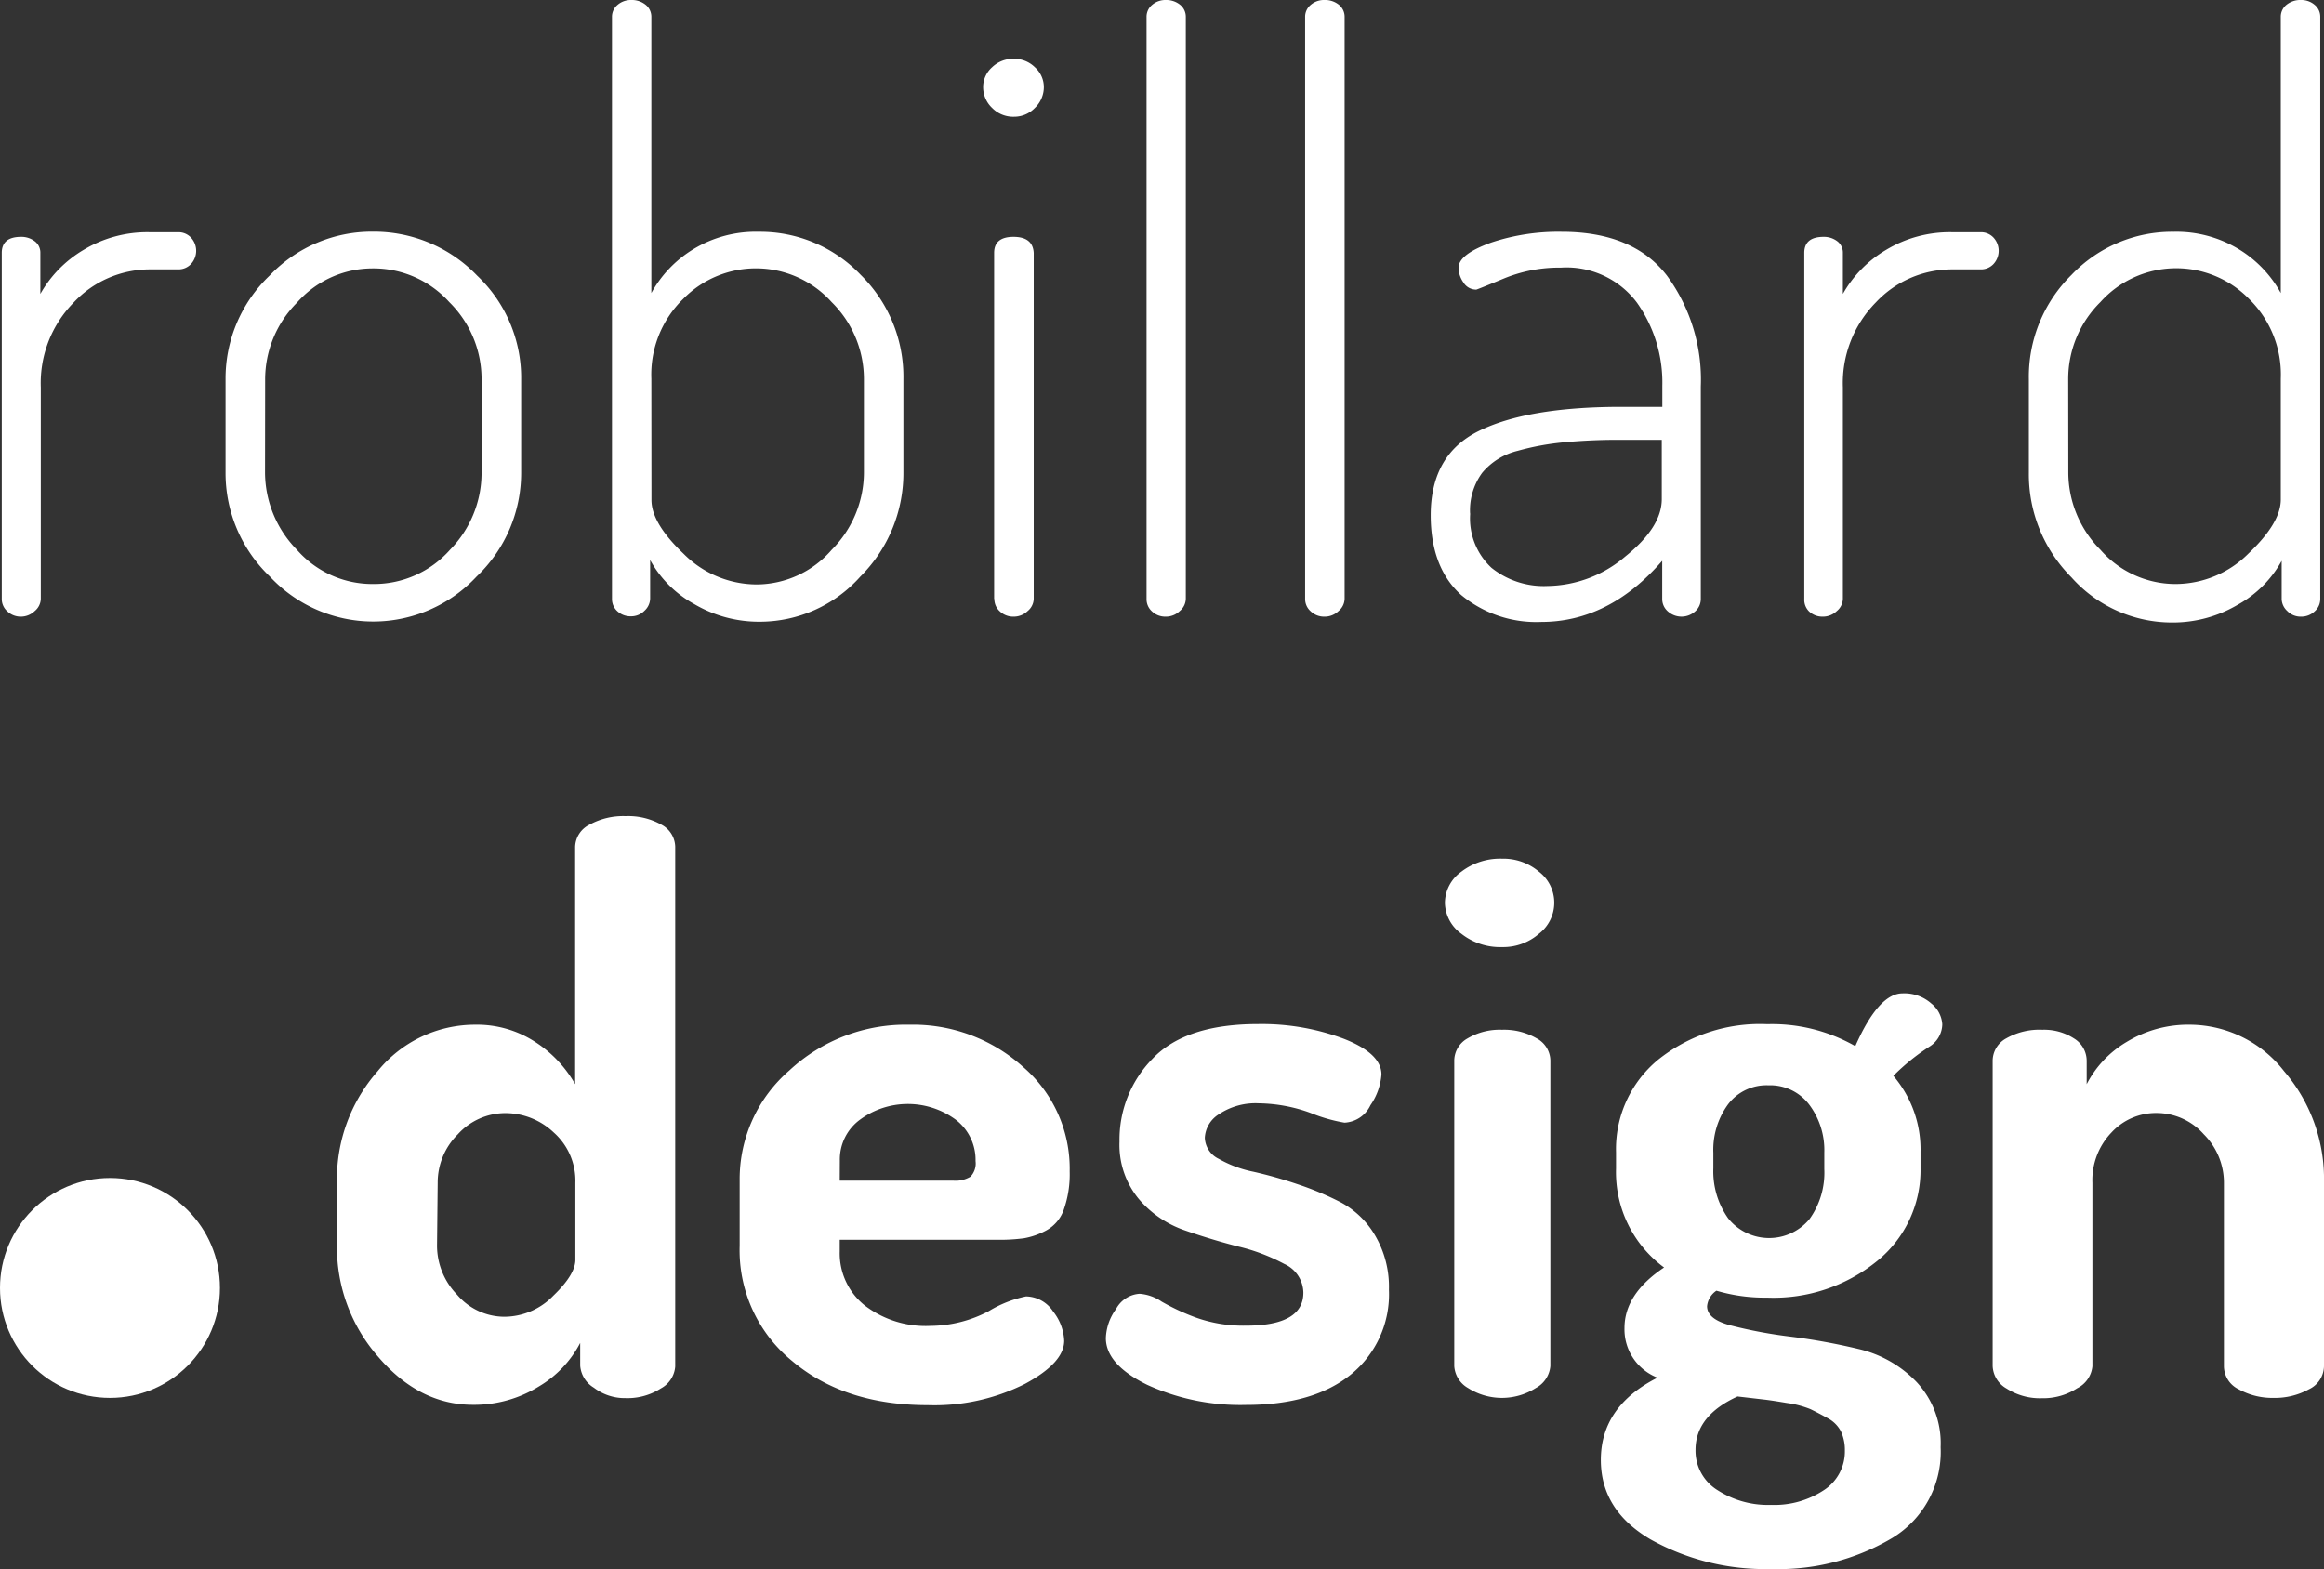 <svg xmlns="http://www.w3.org/2000/svg" viewBox="0 0 211.33 142.72"><rect x="0" y="0" width="211.33" height="142.72" fill="#333333" stroke="none"/><defs><style>.cls-1{fill:#fff;}</style></defs><title>Asset 3</title><g id="Layer_2" data-name="Layer 2"><g id="Layer_1-2" data-name="Layer 1"><path class="cls-1" d="M.16,54.47V23q0-1.46,1.76-1.46a2,2,0,0,1,1.24.4A1.29,1.29,0,0,1,3.67,23v3.73a10.84,10.84,0,0,1,3.92-4,11.23,11.23,0,0,1,6-1.61h2.64a1.55,1.55,0,0,1,1.13.48,1.77,1.77,0,0,1,0,2.42,1.55,1.55,0,0,1-1.13.48H13.63a9.48,9.48,0,0,0-6.92,3,10.45,10.45,0,0,0-3,7.72V54.47a1.49,1.49,0,0,1-.55,1.1,1.82,1.82,0,0,1-1.28.51A1.76,1.76,0,0,1,.67,55.6,1.49,1.49,0,0,1,.16,54.47Z"/><path class="cls-1" d="M20.51,43V34.48a12.93,12.93,0,0,1,4-9.41,12.83,12.83,0,0,1,9.44-4,13,13,0,0,1,9.44,4,12.78,12.78,0,0,1,4,9.44V43a13,13,0,0,1-4.06,9.44,12.84,12.84,0,0,1-18.78,0A13,13,0,0,1,20.51,43Zm3.59,0A10.09,10.09,0,0,0,27,50a9.12,9.12,0,0,0,6.92,3.11,9.24,9.24,0,0,0,7-3.11A10,10,0,0,0,43.79,43V34.48a9.83,9.83,0,0,0-2.93-7,9.29,9.29,0,0,0-7-3.07A9.17,9.17,0,0,0,27,27.53a9.89,9.89,0,0,0-2.89,7Z"/><path class="cls-1" d="M55.65,54.47V1.54a1.39,1.39,0,0,1,.51-1.1A1.85,1.85,0,0,1,57.4,0a2,2,0,0,1,1.32.44,1.39,1.39,0,0,1,.51,1.1V26.65a10.73,10.73,0,0,1,3.84-4A10.91,10.91,0,0,1,69,21.08,12.63,12.63,0,0,1,78.27,25a13,13,0,0,1,3.88,9.48V43a13.27,13.27,0,0,1-3.92,9.44,12.24,12.24,0,0,1-9.11,4.1,11.58,11.58,0,0,1-6-1.61,10.16,10.16,0,0,1-4-4v3.51a1.54,1.54,0,0,1-.51,1.1,1.69,1.69,0,0,1-1.24.51,1.76,1.76,0,0,1-1.25-.48A1.49,1.49,0,0,1,55.65,54.47Zm3.59-9q0,2.12,2.93,4.9a9.41,9.41,0,0,0,6.66,2.78A9.08,9.08,0,0,0,75.63,50,10,10,0,0,0,78.56,43V34.48a9.83,9.83,0,0,0-2.93-7,9.26,9.26,0,0,0-13.51-.29,9.6,9.6,0,0,0-2.89,7.25Z"/><path class="cls-1" d="M89.4,7.91a2.4,2.4,0,0,1,.81-1.79,2.75,2.75,0,0,1,2-.77,2.67,2.67,0,0,1,1.9.77,2.41,2.41,0,0,1,.81,1.79,2.61,2.61,0,0,1-.81,1.9,2.6,2.6,0,0,1-1.9.81,2.68,2.68,0,0,1-2-.81A2.6,2.6,0,0,1,89.4,7.91Zm1,46.56V23q0-1.46,1.76-1.46T94,23V54.47a1.49,1.49,0,0,1-.55,1.1,1.82,1.82,0,0,1-1.28.51,1.76,1.76,0,0,1-1.25-.48A1.49,1.49,0,0,1,90.42,54.47Z"/><path class="cls-1" d="M104.26,54.47V1.54a1.39,1.39,0,0,1,.51-1.1A1.84,1.84,0,0,1,106,0a2,2,0,0,1,1.32.44,1.39,1.39,0,0,1,.51,1.1V54.47a1.49,1.49,0,0,1-.55,1.1,1.81,1.81,0,0,1-1.28.51,1.76,1.76,0,0,1-1.25-.48A1.49,1.49,0,0,1,104.26,54.47Z"/><path class="cls-1" d="M118.68,54.47V1.54a1.39,1.39,0,0,1,.51-1.1A1.84,1.84,0,0,1,120.44,0a2,2,0,0,1,1.32.44,1.39,1.39,0,0,1,.51,1.1V54.47a1.49,1.49,0,0,1-.55,1.1,1.81,1.81,0,0,1-1.28.51,1.76,1.76,0,0,1-1.25-.48A1.49,1.49,0,0,1,118.68,54.47Z"/><path class="cls-1" d="M130.1,46.85q0-5.49,4.36-7.65T147.16,37h4v-1.9a12.57,12.57,0,0,0-2.31-7.58,8,8,0,0,0-6.92-3.18,13.17,13.17,0,0,0-5.2,1q-2.42,1-2.49,1a1.35,1.35,0,0,1-1.17-.66,2.37,2.37,0,0,1-.44-1.32q0-1.24,3-2.31A19.3,19.3,0,0,1,142,21.08q6.52,0,9.59,4a16,16,0,0,1,3.07,10.07V54.47a1.5,1.5,0,0,1-.51,1.13,1.86,1.86,0,0,1-2.49,0,1.49,1.49,0,0,1-.51-1.13V51q-4.83,5.56-11,5.56a10.69,10.69,0,0,1-7.28-2.45Q130.1,51.61,130.1,46.85Zm3.59-.15a6.12,6.12,0,0,0,1.94,4.94,7.59,7.59,0,0,0,5.09,1.65,11.11,11.11,0,0,0,7.06-2.67q3.33-2.67,3.33-5.23V40h-3.59a52.6,52.6,0,0,0-5.27.22A23.83,23.83,0,0,0,138,41a6.06,6.06,0,0,0-3.22,2A5.77,5.77,0,0,0,133.68,46.71Z"/><path class="cls-1" d="M164.07,54.47V23q0-1.46,1.76-1.46a2,2,0,0,1,1.24.4,1.29,1.29,0,0,1,.51,1.06v3.73a10.84,10.84,0,0,1,3.92-4,11.23,11.23,0,0,1,6-1.61h2.64a1.55,1.55,0,0,1,1.13.48,1.77,1.77,0,0,1,0,2.42,1.55,1.55,0,0,1-1.13.48h-2.64a9.48,9.48,0,0,0-6.92,3,10.45,10.45,0,0,0-3,7.72V54.47a1.49,1.49,0,0,1-.55,1.1,1.82,1.82,0,0,1-1.28.51,1.76,1.76,0,0,1-1.25-.48A1.49,1.49,0,0,1,164.07,54.47Z"/><path class="cls-1" d="M184.49,43V34.48A13,13,0,0,1,188.37,25a12.63,12.63,0,0,1,9.3-3.92,10.92,10.92,0,0,1,5.89,1.57,10.73,10.73,0,0,1,3.84,4V1.54a1.39,1.39,0,0,1,.51-1.1A2,2,0,0,1,209.24,0a1.85,1.85,0,0,1,1.24.44,1.39,1.39,0,0,1,.51,1.1V54.47a1.5,1.5,0,0,1-.51,1.13,1.76,1.76,0,0,1-1.24.48,1.69,1.69,0,0,1-1.25-.51,1.54,1.54,0,0,1-.51-1.1V51a10.17,10.17,0,0,1-4,4,11.58,11.58,0,0,1-6,1.61,12.23,12.23,0,0,1-9.11-4.1A13.27,13.27,0,0,1,184.49,43Zm3.59,0A10,10,0,0,0,191,50a9.08,9.08,0,0,0,6.81,3.11,9.41,9.41,0,0,0,6.66-2.78q2.93-2.78,2.93-4.9v-11a9.61,9.61,0,0,0-2.89-7.25,9.26,9.26,0,0,0-13.51.29,9.83,9.83,0,0,0-2.93,7Z"/><path class="cls-1" d="M30.64,113.3v-5.79a14.82,14.82,0,0,1,3.7-10.09,11.39,11.39,0,0,1,8.86-4.23,9.68,9.68,0,0,1,5.47,1.57A11.06,11.06,0,0,1,52.3,98.6V77a2.32,2.32,0,0,1,1.3-2,6.34,6.34,0,0,1,3.28-.78,6.16,6.16,0,0,1,3.25.77,2.33,2.33,0,0,1,1.27,2v47.28a2.47,2.47,0,0,1-1.31,2,5.61,5.61,0,0,1-3.21.88A4.63,4.63,0,0,1,54,126.2a2.56,2.56,0,0,1-1.24-2v-2.07A9.91,9.91,0,0,1,49,126.09a11.16,11.16,0,0,1-6,1.67q-4.87,0-8.61-4.37A15.07,15.07,0,0,1,30.64,113.3Zm9.1,0a6.41,6.41,0,0,0,1.83,4.45,5.67,5.67,0,0,0,4.3,2,6.22,6.22,0,0,0,4.45-1.92q2-1.92,2-3.26v-7A5.85,5.85,0,0,0,50.36,103,6.41,6.41,0,0,0,46,101.23a5.84,5.84,0,0,0-4.37,1.93,6.17,6.17,0,0,0-1.83,4.38Z"/><path class="cls-1" d="M67.26,113.3v-6a13.07,13.07,0,0,1,4.52-9.95,15.55,15.55,0,0,1,10.94-4.16A14.93,14.93,0,0,1,93,97a12.21,12.21,0,0,1,4.27,9.53,9.65,9.65,0,0,1-.53,3.46,3.44,3.44,0,0,1-1.62,1.92,6.72,6.72,0,0,1-2,.7,16.47,16.47,0,0,1-2.4.14H76.36v1.06a6.06,6.06,0,0,0,2.26,4.9,9.1,9.1,0,0,0,6,1.87,11.47,11.47,0,0,0,5.29-1.34,10.63,10.63,0,0,1,3.39-1.34,3,3,0,0,1,2.47,1.38,4.58,4.58,0,0,1,1,2.65q0,2-3.56,3.92a18.32,18.32,0,0,1-8.85,1.94q-7.55,0-12.31-4A13,13,0,0,1,67.26,113.3Zm9.1-5.93h10.3a2.62,2.62,0,0,0,1.59-.36,1.74,1.74,0,0,0,.46-1.42,4.6,4.6,0,0,0-1.8-3.76,7.34,7.34,0,0,0-8.71,0,4.48,4.48,0,0,0-1.83,3.72Z"/><path class="cls-1" d="M100.56,121.69a4.75,4.75,0,0,1,.93-2.65,2.61,2.61,0,0,1,2.14-1.38,4.07,4.07,0,0,1,2,.71,20.17,20.17,0,0,0,3.11,1.45,12.75,12.75,0,0,0,4.57.74q5.21,0,5.21-3a2.91,2.91,0,0,0-1.73-2.61,17.39,17.39,0,0,0-4.16-1.58q-2.43-.62-4.9-1.48a9.57,9.57,0,0,1-4.2-2.88,7.7,7.7,0,0,1-1.73-5.18,10.5,10.5,0,0,1,3-7.54q3-3.16,9.6-3.16a21.26,21.26,0,0,1,7.8,1.34q3.42,1.34,3.42,3.25a5.62,5.62,0,0,1-1,2.79,2.76,2.76,0,0,1-2.36,1.59,14.56,14.56,0,0,1-3.07-.88,14.18,14.18,0,0,0-4.69-.88,6,6,0,0,0-3.67,1,2.69,2.69,0,0,0-1.27,2.13,2.21,2.21,0,0,0,1.27,1.92,10.58,10.58,0,0,0,3.14,1.17,38.88,38.88,0,0,1,4,1.13,27.21,27.21,0,0,1,4,1.68,8,8,0,0,1,3.08,3,9.2,9.2,0,0,1,1.25,4.91,9.4,9.4,0,0,1-3.42,7.69q-3.42,2.8-9.56,2.8a20.36,20.36,0,0,1-9-1.83Q100.56,124.09,100.56,121.69Z"/><path class="cls-1" d="M131.39,82.11a3.52,3.52,0,0,1,1.5-2.84,5.78,5.78,0,0,1,3.69-1.18,5,5,0,0,1,3.36,1.18,3.56,3.56,0,0,1,0,5.65,4.94,4.94,0,0,1-3.36,1.21,5.68,5.68,0,0,1-3.69-1.21A3.55,3.55,0,0,1,131.39,82.11Zm.85,42.12V96.43a2.34,2.34,0,0,1,1.22-2,5.73,5.73,0,0,1,3.12-.78,5.91,5.91,0,0,1,3.15.78,2.33,2.33,0,0,1,1.25,2v27.8a2.51,2.51,0,0,1-1.32,2,5.74,5.74,0,0,1-6.17,0A2.48,2.48,0,0,1,132.24,124.23Z"/><path class="cls-1" d="M145.57,132.77q0-4.87,5.15-7.48a4.71,4.71,0,0,1-3-4.52q0-3.1,3.6-5.5a10.77,10.77,0,0,1-4.37-9v-1.48a10.52,10.52,0,0,1,3.81-8.4,14.81,14.81,0,0,1,9.95-3.25,15.26,15.26,0,0,1,8,2q2.12-4.8,4.3-4.8a3.69,3.69,0,0,1,2.61.92,2.63,2.63,0,0,1,1,1.9,2.44,2.44,0,0,1-1.13,2,19.94,19.94,0,0,0-3.32,2.68,10.3,10.3,0,0,1,2.47,6.91v1.48a10.63,10.63,0,0,1-3.92,8.43,14.92,14.92,0,0,1-10.05,3.35,15.44,15.44,0,0,1-4.59-.63,1.93,1.93,0,0,0-.85,1.41q0,1.2,2.19,1.76a42.3,42.3,0,0,0,5.33,1,57.17,57.17,0,0,1,6.24,1.13,10.66,10.66,0,0,1,5.29,3,8.16,8.16,0,0,1,2.19,5.93,9.15,9.15,0,0,1-4.45,8.29,20.2,20.2,0,0,1-10.94,2.79A21.35,21.35,0,0,1,150.09,140Q145.57,137.35,145.57,132.77Zm8.61-.92a4.21,4.21,0,0,0,2,3.67,8.47,8.47,0,0,0,4.87,1.34,8.14,8.14,0,0,0,4.8-1.34,4.19,4.19,0,0,0,1.91-3.6,4,4,0,0,0-.35-1.73,2.84,2.84,0,0,0-1.24-1.23q-.88-.49-1.55-.81a8.82,8.82,0,0,0-2.15-.56q-1.48-.25-2.15-.32L158,127Q154.18,128.75,154.18,131.85Zm1.62-25.61a7.4,7.4,0,0,0,1.34,4.55,4.77,4.77,0,0,0,7.41.07,7.23,7.23,0,0,0,1.34-4.55v-1.48a6.9,6.9,0,0,0-1.37-4.37,4.46,4.46,0,0,0-3.71-1.76,4.39,4.39,0,0,0-3.67,1.73,7,7,0,0,0-1.34,4.41Z"/><path class="cls-1" d="M181.2,124.23V96.43a2.34,2.34,0,0,1,1.24-2,6.1,6.1,0,0,1,3.28-.78,5,5,0,0,1,2.86.78,2.39,2.39,0,0,1,1.17,2.07V98.6a9.55,9.55,0,0,1,3.63-3.84,10.75,10.75,0,0,1,5.82-1.57,10.92,10.92,0,0,1,8.5,4.23,15,15,0,0,1,3.63,10.09v16.72a2.36,2.36,0,0,1-1.38,2.12,6.42,6.42,0,0,1-3.21.78,6.29,6.29,0,0,1-3.14-.77,2.35,2.35,0,0,1-1.37-2.11V107.56a6.22,6.22,0,0,0-1.83-4.4,5.75,5.75,0,0,0-4.3-1.94A5.5,5.5,0,0,0,192,103a6.24,6.24,0,0,0-1.73,4.57v16.68a2.5,2.5,0,0,1-1.38,2,5.67,5.67,0,0,1-3.21.91,5.6,5.6,0,0,1-3.21-.88A2.47,2.47,0,0,1,181.2,124.23Z"/><circle class="cls-1" cx="10" cy="117.13" r="10"/></g></g></svg>